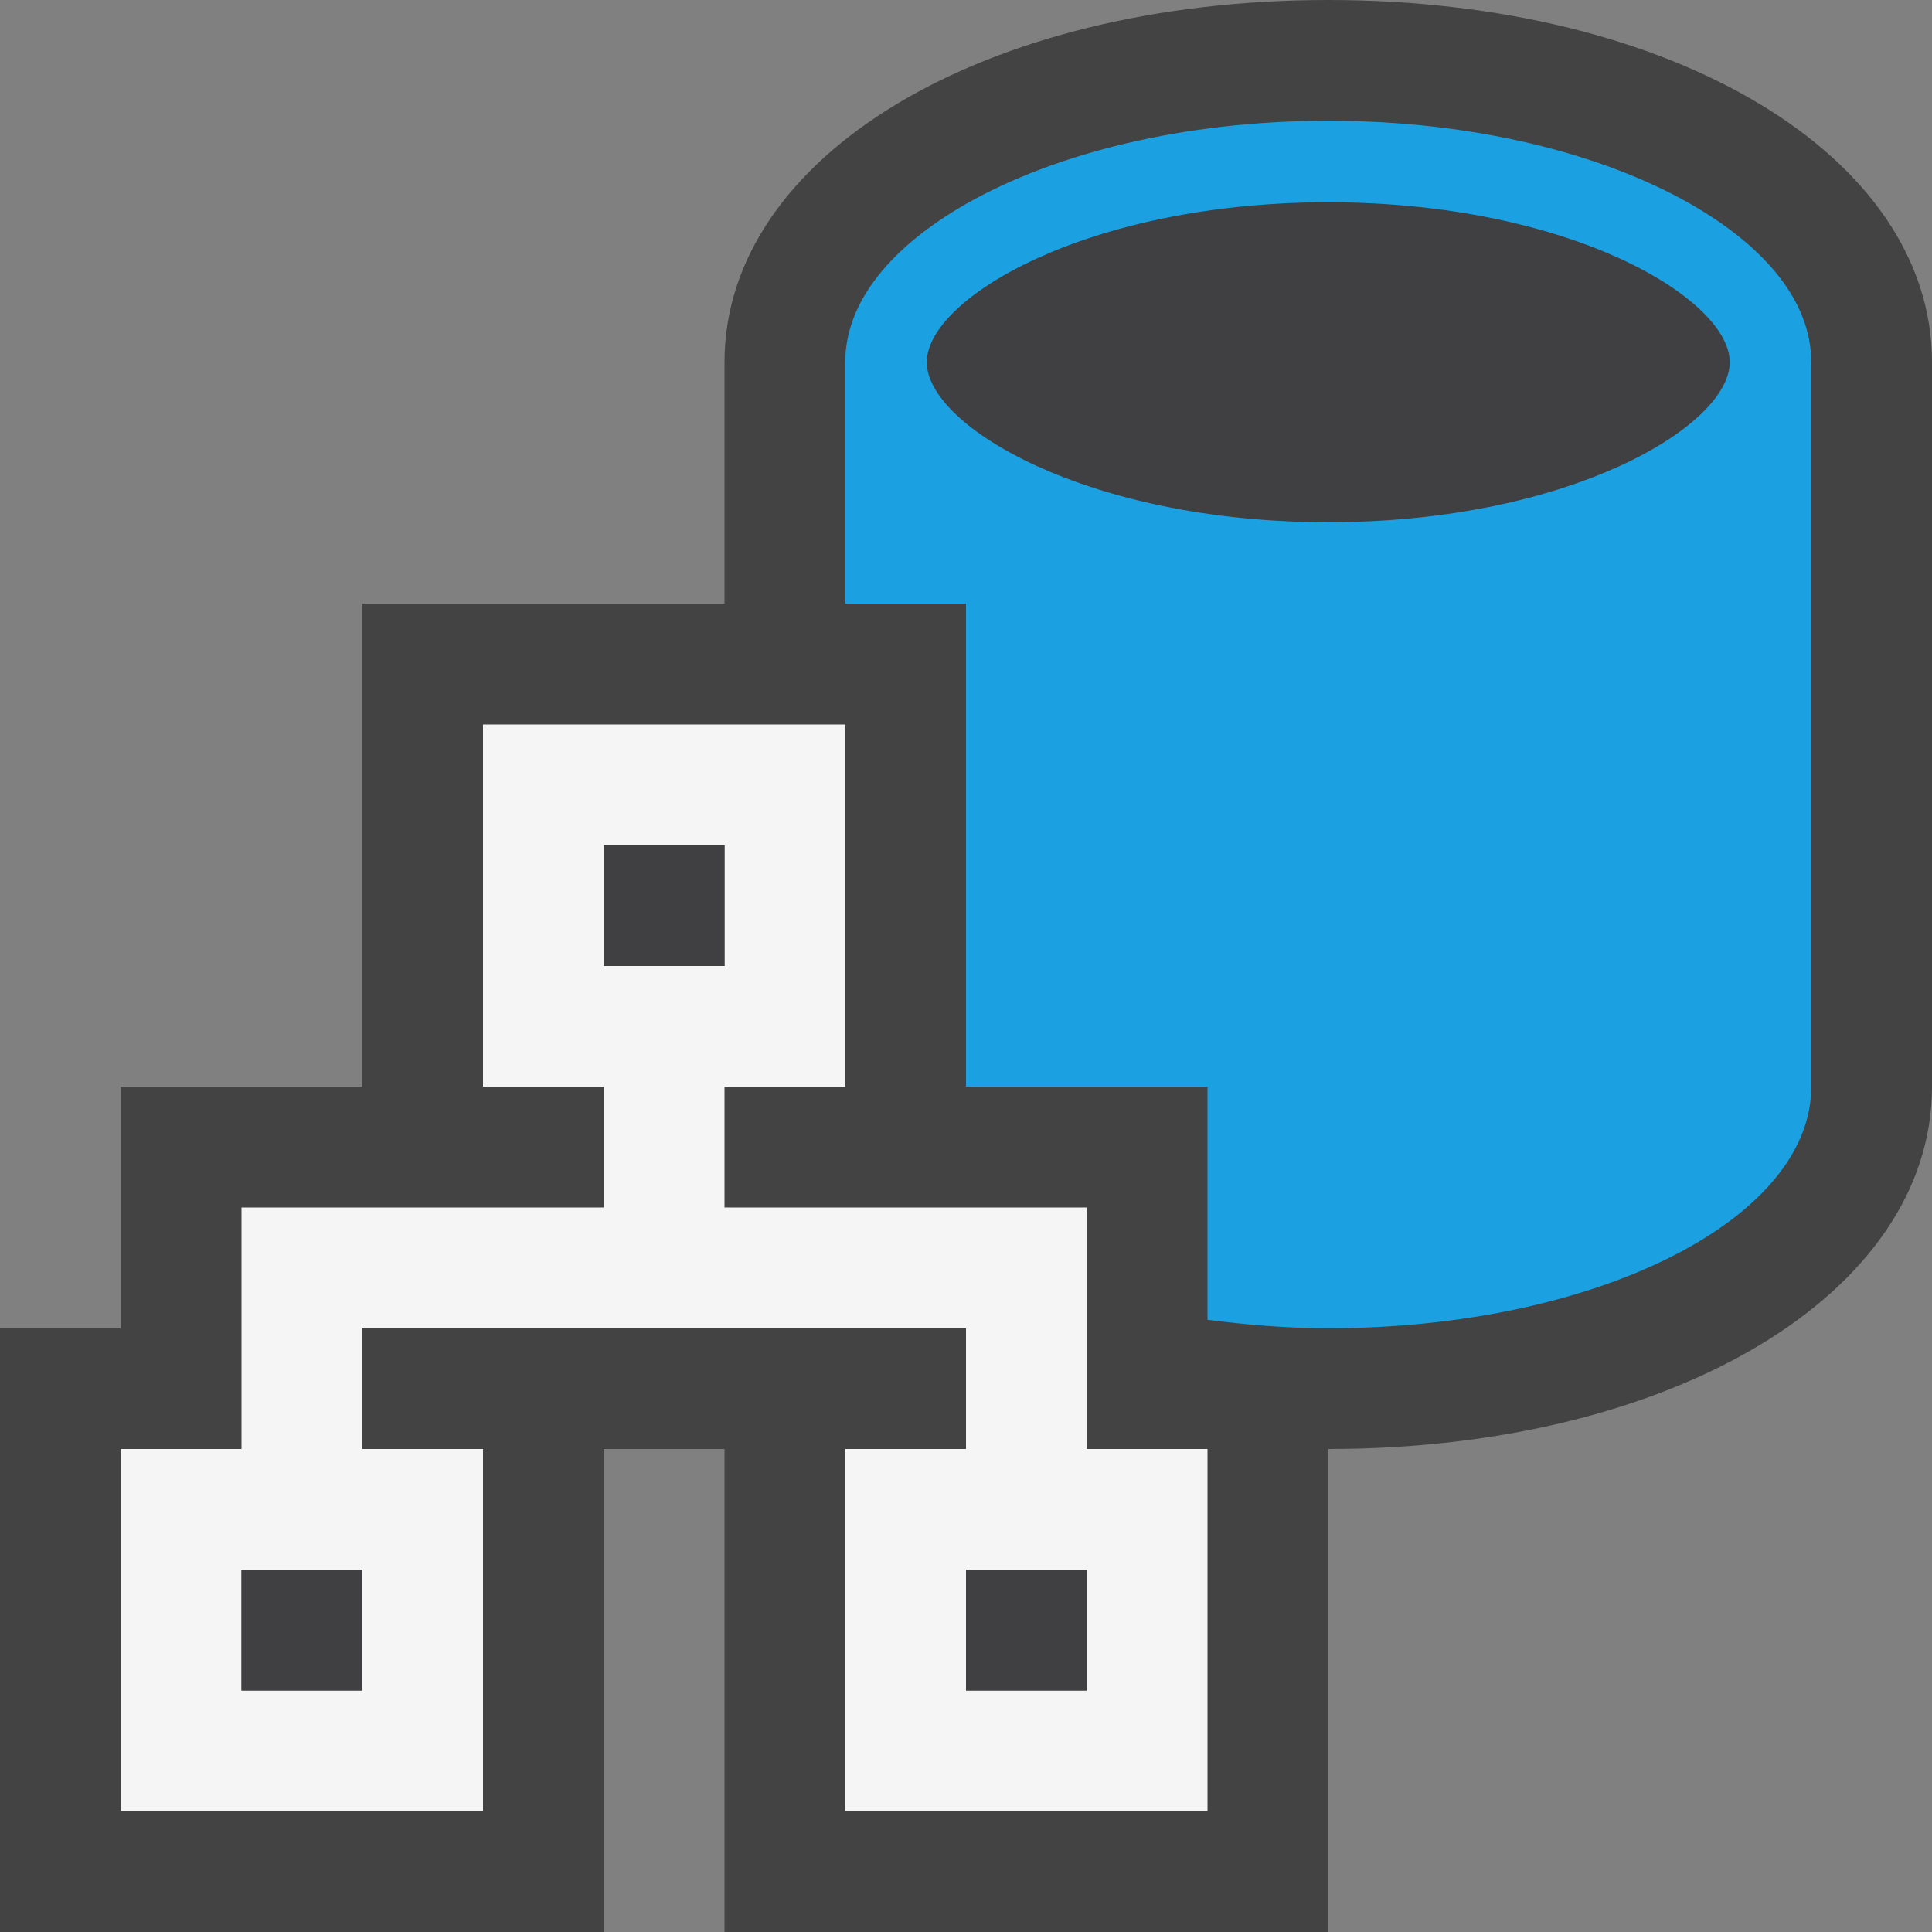 <?xml version="1.0" encoding="iso-8859-1"?>
<!-- Generator: Adobe Illustrator 21.0.0, SVG Export Plug-In . SVG Version: 6.00 Build 0)  -->
<svg version="1.1" xmlns="http://www.w3.org/2000/svg" xmlns:xlink="http://www.w3.org/1999/xlink" x="0px" y="0px"
	 viewBox="0 0 16 16" style="enable-background:new 0 0 16 16;" xml:space="preserve">
<rect x="0" y="0" width="16" height="16" fill="#808080" stroke="none"/>
<style type="text/css">
	.icon_x002D_canvas_x002D_transparent{opacity:0;fill:#434343;}
	.icon_x002D_vs_x002D_out{fill:#434343;}
	.icon_x002D_vs_x002D_bg{fill:#f5f5f5;}
	.icon_x002D_vs_x002D_fg{fill:#403F41;}
	.icon_x002D_vs_x002D_blue{fill:#1BA1E2;}
</style>
<g id="canvas">
	<path class="icon_x002D_canvas_x002D_transparent" d="M16,16H0V0h16V16z"/>
</g>
<g id="outline">
	<path class="icon_x002D_vs_x002D_out" d="M16,3v6c0,1.711-2.149,3-5,3v4H6v-4H5v4H0v-5h1V9h2V5h3V3c0-1.71,2.149-3,5-3
		C13.851,0,16,1.29,16,3z"/>
</g>
<g id="iconBg">
	<path class="icon_x002D_vs_x002D_bg" d="M9,10H6V9h1V6H4v3h1v1H2v2H1v3h3v-3H3v-1h5v1H7v3h3v-3H9V10z M3,14H2v-1h1V14z M5,7h1v1H5
		V7z M9,14H8v-1h1V14z"/>
</g>
<g id="iconFg">
	<path class="icon_x002D_vs_x002D_fg" d="M5,7h1v1H5V7z M2,14h1v-1H2V14z M8,14h1v-1H8V14z M11,1.675
		C9.001,1.675,7.675,2.473,7.675,3S9.001,4.325,11,4.325c1.999,0,3.325-0.798,3.325-1.325S12.999,1.675,11,1.675z"/>
</g>
<g id="colorImportance">
	<path class="icon_x002D_vs_x002D_blue" d="M14,1.689C13.267,1.271,12.201,1,11,1C9.799,1,8.733,1.271,8,1.689
		C7.385,2.041,7,2.496,7,3v2h1v4h2v1.93c0.321,0.041,0.652,0.07,1,0.07c2.209,0,4-0.896,4-2V6V3C15,2.496,14.615,2.041,14,1.689z
		 M11,4.325C9.001,4.325,7.675,3.527,7.675,3S9.001,1.675,11,1.675c1.999,0,3.325,0.798,3.325,1.325S12.999,4.325,11,4.325z"/>
</g>
</svg>